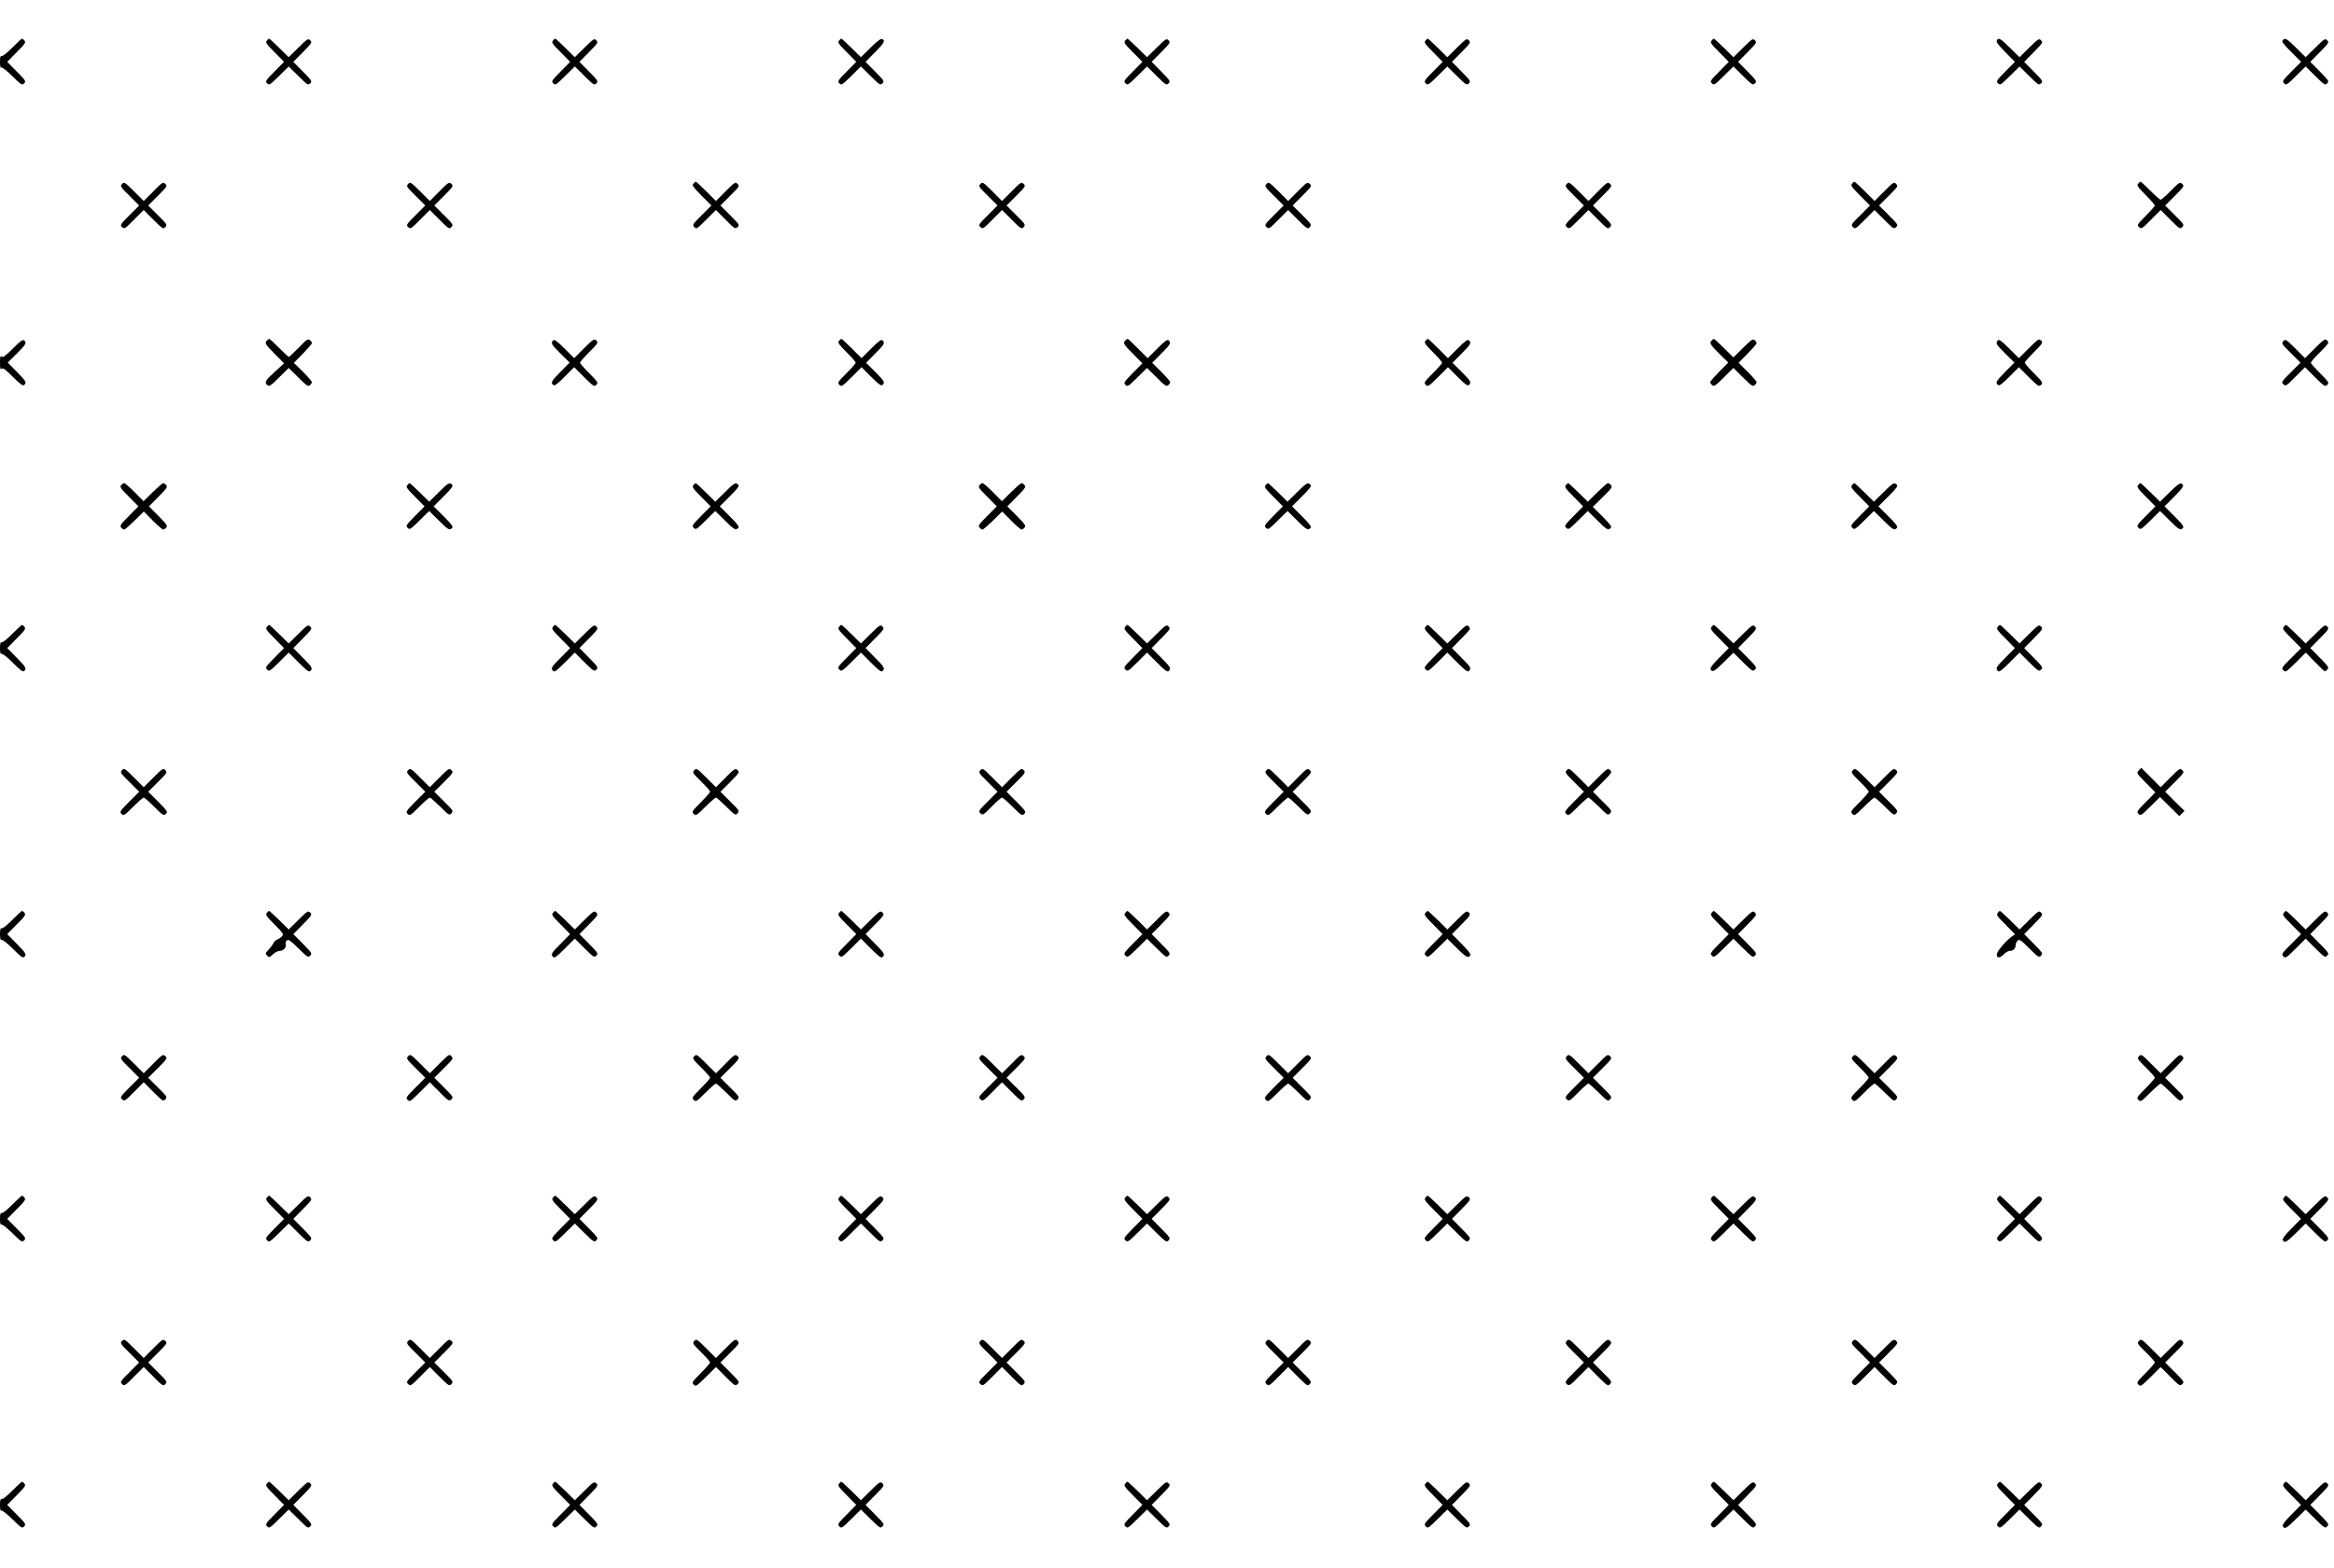 <?xml version="1.0" standalone="no"?>
<!DOCTYPE svg PUBLIC "-//W3C//DTD SVG 20010904//EN"
 "http://www.w3.org/TR/2001/REC-SVG-20010904/DTD/svg10.dtd">
<svg version="1.0" xmlns="http://www.w3.org/2000/svg"
 width="1811pt" height="1217pt" viewBox="0 0 1811 1217"
 preserveAspectRatio="xMidYMid meet">
<g transform="translate(0,1217) scale(0.1,-0.1)"
fill="#000000" stroke="none">
<path d="M95 11800 c-38 -39 -75 -68 -82 -65 -10 3 -13 -10 -13 -46 0 -34 4
-48 11 -43 6 3 43 -26 85 -67 70 -69 75 -72 91 -56 16 16 13 21 -57 92 l-74
75 73 74 c64 64 73 77 61 90 -7 9 -15 16 -19 16 -4 0 -38 -32 -76 -70z"/>
<path d="M2070 11854 c-12 -13 -3 -26 61 -90 l73 -74 -74 -75 c-70 -71 -73
-76 -57 -92 16 -16 21 -13 92 57 l75 74 75 -74 c71 -70 76 -73 92 -57 16 16
13 21 -57 92 l-74 75 74 75 c70 71 73 76 57 92 -16 16 -21 13 -92 -57 l-75
-74 -73 72 c-40 39 -75 72 -79 72 -3 0 -11 -7 -18 -16z"/>
<path d="M4290 11854 c-12 -13 -3 -26 61 -90 l73 -74 -74 -75 c-70 -71 -73
-76 -57 -92 16 -16 21 -13 92 57 l75 74 75 -74 c71 -70 76 -73 92 -57 16 16
13 21 -57 92 l-74 75 74 75 c70 71 73 76 57 92 -16 16 -21 13 -92 -57 l-75
-74 -73 72 c-40 39 -75 72 -79 72 -3 0 -11 -7 -18 -16z"/>
<path d="M6510 11854 c-12 -13 -3 -26 61 -90 l73 -74 -74 -75 c-70 -71 -73
-76 -57 -92 16 -16 21 -13 92 57 l75 74 75 -74 c71 -70 76 -73 92 -57 16 16
13 21 -57 92 l-74 75 72 73 c74 74 84 93 56 104 -11 4 -39 -17 -90 -68 l-74
-73 -73 72 c-40 39 -75 72 -79 72 -3 0 -11 -7 -18 -16z"/>
<path d="M8730 11854 c-12 -13 -3 -26 61 -90 l73 -74 -74 -75 c-70 -71 -73
-76 -57 -92 16 -16 21 -13 92 57 l75 74 75 -74 c71 -70 76 -73 92 -57 16 16
13 21 -57 92 l-74 75 74 75 c70 71 73 76 57 92 -16 16 -21 13 -92 -57 l-75
-74 -73 72 c-40 39 -75 72 -79 72 -3 0 -11 -7 -18 -16z"/>
<path d="M11060 11854 c-12 -13 -3 -26 61 -90 l73 -74 -74 -75 c-70 -71 -73
-76 -57 -92 16 -16 21 -13 92 57 l75 74 75 -74 c71 -70 76 -73 92 -57 16 16
13 21 -57 92 l-74 75 74 75 c70 71 73 76 57 92 -16 16 -21 13 -92 -57 l-75
-74 -73 72 c-40 39 -75 72 -79 72 -3 0 -11 -7 -18 -16z"/>
<path d="M13280 11854 c-12 -13 -3 -26 61 -90 l73 -74 -74 -75 c-70 -71 -73
-76 -57 -92 16 -16 21 -13 92 57 l75 74 75 -74 c71 -70 76 -73 92 -57 16 16
13 21 -57 92 l-74 75 74 75 c70 71 73 76 57 92 -16 16 -21 13 -92 -57 l-75
-74 -73 72 c-40 39 -75 72 -79 72 -3 0 -11 -7 -18 -16z"/>
<path d="M15493 11854 c-4 -11 17 -39 68 -90 l73 -74 -74 -75 c-70 -71 -73
-76 -57 -92 16 -16 21 -13 92 57 l75 74 75 -74 c71 -70 76 -73 92 -57 16 16
13 21 -57 92 l-74 75 74 75 c70 71 73 76 57 92 -16 16 -21 13 -92 -57 l-75
-74 -73 72 c-74 74 -93 84 -104 56z"/>
<path d="M17712 11858 c-10 -10 4 -29 65 -90 l78 -78 -75 -75 c-70 -71 -73
-76 -57 -92 16 -16 21 -13 92 57 l75 74 75 -74 c71 -70 76 -73 92 -57 16 16
13 21 -57 92 l-74 75 74 75 c70 71 73 76 57 92 -16 16 -21 13 -92 -57 l-75
-74 -73 72 c-75 75 -85 80 -105 60z"/>
<path d="M947 10742 c-16 -17 -13 -22 58 -92 l75 -75 -75 -75 c-73 -73 -75
-77 -57 -93 17 -16 22 -13 92 58 l75 75 75 -75 c73 -73 77 -75 93 -57 16 17
13 22 -58 92 l-75 75 75 75 c73 73 75 77 57 93 -17 16 -22 13 -92 -58 l-75
-75 -75 75 c-73 73 -77 75 -93 57z"/>
<path d="M3167 10742 c-16 -17 -13 -22 58 -92 l75 -75 -75 -75 c-73 -73 -75
-77 -57 -93 17 -16 22 -13 92 58 l75 75 75 -75 c73 -73 77 -75 93 -57 16 17
13 22 -58 92 l-75 75 75 75 c73 73 75 77 57 93 -17 16 -22 13 -92 -58 l-75
-75 -75 75 c-73 73 -77 75 -93 57z"/>
<path d="M5380 10744 c-12 -13 -2 -26 63 -92 l77 -77 -75 -75 c-71 -70 -74
-75 -58 -92 16 -18 20 -16 93 57 l75 75 75 -75 c70 -71 75 -74 92 -58 18 16
16 20 -57 93 l-75 75 75 75 c71 70 74 75 58 92 -16 18 -20 16 -93 -57 l-75
-75 -75 75 c-41 41 -77 75 -81 75 -4 0 -12 -7 -19 -16z"/>
<path d="M7607 10742 c-16 -17 -13 -22 58 -92 l75 -75 -75 -75 c-73 -73 -75
-77 -57 -93 17 -16 22 -13 92 58 l75 75 75 -75 c73 -73 77 -75 93 -57 16 17
13 22 -58 92 l-75 75 75 75 c73 73 75 77 57 93 -17 16 -22 13 -92 -58 l-75
-75 -75 75 c-73 73 -77 75 -93 57z"/>
<path d="M9827 10742 c-16 -17 -13 -22 58 -92 l75 -75 -75 -75 c-73 -73 -75
-77 -57 -93 17 -16 22 -13 92 58 l75 75 75 -75 c73 -73 77 -75 93 -57 16 17
13 22 -58 92 l-75 75 75 75 c73 73 75 77 57 93 -17 16 -22 13 -92 -58 l-75
-75 -75 75 c-73 73 -77 75 -93 57z"/>
<path d="M12157 10742 c-16 -17 -13 -22 58 -92 l75 -75 -75 -75 c-73 -73 -75
-77 -57 -93 17 -16 22 -13 92 58 l75 75 75 -75 c73 -73 77 -75 93 -57 16 17
13 22 -58 92 l-75 75 75 75 c73 73 75 77 57 93 -17 16 -22 13 -92 -58 l-75
-75 -75 75 c-73 73 -77 75 -93 57z"/>
<path d="M14370 10744 c-12 -13 -2 -26 63 -92 l77 -77 -75 -75 c-71 -70 -74
-75 -58 -92 16 -18 20 -16 93 57 l75 75 75 -75 c70 -71 75 -74 92 -58 18 16
16 20 -57 93 l-75 75 75 75 c71 70 74 75 58 92 -16 18 -20 16 -93 -57 l-75
-75 -75 75 c-41 41 -77 75 -81 75 -4 0 -12 -7 -19 -16z"/>
<path d="M16590 10744 c-12 -13 -3 -25 58 -87 40 -40 72 -77 72 -82 0 -5 -32
-41 -70 -80 -68 -68 -70 -72 -52 -88 17 -16 22 -13 92 58 l75 75 75 -75 c73
-73 77 -75 93 -57 16 17 13 22 -58 92 l-75 75 75 75 c73 73 75 77 57 93 -17
16 -22 13 -87 -53 -38 -39 -74 -70 -80 -70 -6 0 -42 32 -80 70 -38 39 -72 70
-76 70 -4 0 -12 -7 -19 -16z"/>
<path d="M100 9465 c-57 -57 -77 -72 -87 -63 -10 8 -13 -1 -13 -47 0 -46 3
-55 13 -47 10 9 30 -6 87 -63 57 -57 77 -72 87 -63 22 18 15 30 -57 103 l-70
71 70 69 c72 72 79 85 57 103 -10 9 -30 -6 -87 -63z"/>
<path d="M2072 9528 c-20 -20 -15 -30 60 -105 l72 -73 -72 -66 c-75 -68 -83
-83 -56 -104 13 -12 26 -3 90 61 l74 73 74 -73 c64 -64 77 -73 90 -61 9 7 16
18 16 24 0 6 -32 43 -70 81 l-70 69 70 71 c38 39 70 75 70 82 0 6 -7 17 -16
24 -14 11 -25 4 -86 -59 -39 -40 -73 -72 -77 -72 -4 0 -38 32 -76 70 -38 39
-72 70 -75 70 -3 0 -11 -5 -18 -12z"/>
<path d="M4292 9528 c-20 -20 -14 -31 58 -103 l70 -69 -70 -71 c-72 -73 -79
-85 -57 -103 10 -9 30 6 87 63 l75 75 77 -77 c74 -73 79 -76 95 -60 16 16 14
21 -55 90 -40 40 -72 77 -72 82 0 5 32 42 72 82 69 69 71 74 55 90 -16 16 -21
13 -95 -60 l-77 -77 -75 75 c-60 59 -78 73 -88 63z"/>
<path d="M6510 9524 c-12 -13 -3 -25 58 -87 40 -40 72 -77 72 -82 0 -5 -32
-42 -72 -82 -69 -69 -71 -74 -55 -90 16 -16 21 -13 95 60 l77 77 75 -75 c57
-57 77 -72 87 -63 22 18 15 31 -57 103 l-70 69 70 71 c73 73 78 83 58 103 -10
10 -29 -4 -88 -63 l-75 -75 -75 75 c-41 41 -77 75 -81 75 -4 0 -12 -7 -19 -16z"/>
<path d="M8732 9528 c-20 -20 -15 -30 60 -105 l72 -73 -74 -75 c-70 -71 -73
-76 -57 -92 16 -16 21 -13 92 57 l75 74 74 -73 c64 -64 77 -73 90 -61 9 7 16
18 16 24 0 6 -32 43 -70 81 l-70 69 70 71 c73 73 78 83 58 103 -10 10 -29 -4
-88 -63 l-75 -75 -75 75 c-41 41 -77 75 -80 75 -3 0 -11 -5 -18 -12z"/>
<path d="M11060 9524 c-12 -13 -3 -25 58 -87 40 -40 72 -77 72 -82 0 -5 -32
-42 -72 -82 -69 -69 -71 -74 -55 -90 16 -16 21 -13 95 60 l77 77 75 -75 c57
-57 77 -72 87 -63 22 18 15 31 -57 103 l-70 69 70 71 c73 73 78 83 58 103 -10
10 -29 -4 -88 -63 l-75 -75 -75 75 c-41 41 -77 75 -81 75 -4 0 -12 -7 -19 -16z"/>
<path d="M13282 9528 c-20 -20 -14 -31 58 -103 l70 -69 -70 -71 c-38 -39 -70
-75 -70 -82 0 -6 7 -16 16 -23 13 -12 26 -3 90 61 l74 73 74 -73 c64 -64 77
-73 90 -61 9 7 16 18 16 24 0 6 -32 43 -70 81 l-70 69 70 71 c38 39 70 75 70
82 0 6 -7 16 -16 23 -13 12 -26 3 -90 -61 l-74 -73 -73 72 c-40 39 -75 72 -78
72 -3 0 -10 -5 -17 -12z"/>
<path d="M15502 9528 c-20 -20 -14 -31 58 -103 l70 -69 -70 -71 c-72 -73 -79
-85 -57 -103 10 -9 30 6 87 63 l75 75 77 -77 c74 -73 79 -76 95 -60 16 16 14
21 -55 90 -40 40 -72 77 -72 82 0 5 32 42 72 82 69 69 71 74 55 90 -16 16 -21
13 -95 -60 l-77 -77 -75 75 c-60 59 -78 73 -88 63z"/>
<path d="M17717 9522 c-16 -17 -13 -22 58 -92 l75 -75 -75 -75 c-73 -73 -75
-77 -57 -93 17 -16 22 -13 92 58 l75 75 77 -77 c74 -73 79 -76 95 -60 16 16
14 21 -55 90 -40 40 -72 77 -72 82 0 5 32 42 72 82 69 69 71 74 55 90 -16 16
-21 13 -95 -60 l-77 -77 -76 76 c-72 72 -76 74 -92 56z"/>
<path d="M940 8404 c-12 -13 -3 -26 61 -90 l73 -74 -73 -74 c-64 -64 -73 -77
-61 -90 7 -9 17 -16 23 -16 7 0 43 32 82 70 l71 70 69 -70 c38 -38 75 -70 81
-70 6 0 17 7 24 16 12 13 3 26 -61 90 l-73 74 73 74 c64 64 73 77 61 90 -7 9
-17 16 -23 16 -7 0 -43 -32 -82 -70 l-71 -70 -69 70 c-38 38 -75 70 -81 70 -6
0 -17 -7 -24 -16z"/>
<path d="M3160 8404 c-12 -13 -3 -26 61 -90 l73 -74 -74 -75 c-70 -71 -73 -76
-57 -92 16 -16 21 -13 92 57 l75 74 73 -72 c75 -75 85 -80 105 -60 10 10 -4
29 -65 90 l-78 78 78 78 c61 61 75 80 65 90 -20 20 -30 15 -105 -60 l-73 -72
-73 72 c-40 39 -75 72 -79 72 -3 0 -11 -7 -18 -16z"/>
<path d="M5380 8404 c-12 -13 -3 -26 61 -90 l73 -74 -74 -75 c-70 -71 -73 -76
-57 -92 16 -16 21 -13 92 57 l75 74 73 -72 c75 -75 85 -80 105 -60 10 10 -4
29 -65 90 l-78 78 78 78 c61 61 75 80 65 90 -20 20 -30 15 -105 -60 l-73 -72
-73 72 c-40 39 -75 72 -79 72 -3 0 -11 -7 -18 -16z"/>
<path d="M7600 8404 c-12 -13 -3 -26 61 -90 l73 -74 -73 -74 c-64 -64 -73 -77
-61 -90 7 -9 17 -16 23 -16 7 0 43 32 82 70 l71 70 69 -70 c38 -38 75 -70 81
-70 6 0 17 7 24 16 12 13 3 26 -61 90 l-73 74 73 74 c64 64 73 77 61 90 -7 9
-17 16 -23 16 -7 0 -43 -32 -82 -70 l-71 -70 -69 70 c-38 38 -75 70 -81 70 -6
0 -17 -7 -24 -16z"/>
<path d="M9820 8404 c-12 -13 -3 -26 61 -90 l73 -74 -74 -75 c-70 -71 -73 -76
-57 -92 16 -16 21 -13 92 57 l75 74 73 -72 c75 -75 85 -80 105 -60 10 10 -4
29 -65 90 l-78 78 78 78 c61 61 75 80 65 90 -20 20 -30 15 -105 -60 l-73 -72
-73 72 c-40 39 -75 72 -79 72 -3 0 -11 -7 -18 -16z"/>
<path d="M12150 8404 c-12 -13 -3 -26 61 -90 l73 -74 -74 -75 c-70 -71 -73
-76 -57 -92 16 -16 21 -13 92 57 l75 74 73 -72 c75 -75 85 -80 105 -60 10 10
-4 29 -63 88 l-76 76 77 76 c68 66 76 78 65 92 -8 9 -18 16 -24 16 -7 0 -44
-33 -84 -72 l-73 -72 -73 72 c-40 39 -75 72 -79 72 -3 0 -11 -7 -18 -16z"/>
<path d="M14370 8404 c-12 -13 -3 -26 61 -90 l73 -74 -74 -75 c-70 -71 -73
-76 -57 -92 16 -16 21 -13 92 57 l75 74 73 -72 c75 -75 85 -80 105 -60 10 10
-4 29 -65 90 l-78 78 78 78 c61 61 75 80 65 90 -20 20 -30 15 -105 -60 l-73
-72 -73 72 c-40 39 -75 72 -79 72 -3 0 -11 -7 -18 -16z"/>
<path d="M16590 8404 c-12 -13 -3 -26 61 -90 l73 -74 -74 -75 c-70 -71 -73
-76 -57 -92 16 -16 21 -13 92 57 l75 74 73 -72 c75 -75 85 -80 105 -60 10 10
-4 29 -65 90 l-78 78 73 73 c74 74 84 93 56 104 -11 4 -39 -17 -90 -68 l-74
-73 -73 72 c-40 39 -75 72 -79 72 -3 0 -11 -7 -18 -16z"/>
<path d="M95 7250 c-38 -39 -75 -68 -82 -65 -9 3 -13 -9 -13 -45 0 -36 4 -48
13 -45 7 3 46 -28 87 -69 57 -58 77 -73 87 -64 22 18 15 30 -59 105 l-72 73
73 74 c64 64 73 77 61 90 -7 9 -15 16 -19 16 -4 0 -38 -32 -76 -70z"/>
<path d="M2070 7304 c-12 -13 -3 -26 61 -90 l73 -74 -74 -75 c-70 -71 -73 -76
-57 -92 16 -16 21 -13 92 57 l75 75 78 -78 c61 -61 80 -75 90 -65 20 20 15 30
-60 105 l-72 73 74 75 c70 71 73 76 57 92 -16 16 -21 13 -92 -57 l-75 -74 -73
72 c-40 39 -75 72 -79 72 -3 0 -11 -7 -18 -16z"/>
<path d="M4290 7304 c-12 -13 -3 -26 61 -90 l73 -74 -72 -73 c-75 -75 -80 -85
-60 -105 10 -10 29 4 90 65 l78 78 75 -75 c71 -70 76 -73 92 -57 16 16 13 21
-57 92 l-74 75 74 75 c70 71 73 76 57 92 -16 16 -21 13 -92 -57 l-75 -74 -73
72 c-40 39 -75 72 -79 72 -3 0 -11 -7 -18 -16z"/>
<path d="M6510 7304 c-12 -13 -3 -26 61 -90 l73 -74 -74 -75 c-70 -71 -73 -76
-57 -92 16 -16 21 -13 92 57 l75 75 78 -78 c61 -61 80 -75 90 -65 20 20 15 30
-60 105 l-72 73 74 75 c70 71 73 76 57 92 -16 16 -21 13 -92 -57 l-75 -74 -73
72 c-40 39 -75 72 -79 72 -3 0 -11 -7 -18 -16z"/>
<path d="M8730 7304 c-12 -13 -3 -26 61 -90 l73 -74 -74 -75 c-70 -71 -73 -76
-57 -92 16 -16 21 -13 92 57 l75 75 78 -78 c61 -61 80 -75 90 -65 20 20 15 30
-60 105 l-72 73 74 75 c70 71 73 76 57 92 -16 16 -21 13 -92 -57 l-75 -74 -73
72 c-40 39 -75 72 -79 72 -3 0 -11 -7 -18 -16z"/>
<path d="M11060 7304 c-12 -13 -3 -26 61 -90 l73 -74 -74 -75 c-70 -71 -73
-76 -57 -92 16 -16 21 -13 92 57 l75 75 78 -78 c61 -61 80 -75 90 -65 20 20
15 30 -60 105 l-72 73 74 75 c70 71 73 76 57 92 -16 16 -21 13 -92 -57 l-75
-74 -73 72 c-40 39 -75 72 -79 72 -3 0 -11 -7 -18 -16z"/>
<path d="M13280 7304 c-12 -13 -3 -26 61 -90 l73 -74 -73 -74 c-51 -51 -72
-79 -68 -90 11 -28 30 -18 104 56 l73 72 75 -74 c71 -70 76 -73 92 -57 16 16
13 21 -57 92 l-74 75 74 75 c70 71 73 76 57 92 -16 16 -21 13 -92 -57 l-75
-74 -73 72 c-40 39 -75 72 -79 72 -3 0 -11 -7 -18 -16z"/>
<path d="M15500 7304 c-12 -13 -3 -26 61 -90 l73 -74 -72 -73 c-75 -75 -80
-85 -60 -105 10 -10 29 4 90 65 l78 78 75 -75 c71 -70 76 -73 92 -57 16 16 13
21 -57 92 l-74 75 74 75 c70 71 73 76 57 92 -16 16 -21 13 -92 -57 l-75 -74
-73 72 c-40 39 -75 72 -79 72 -3 0 -11 -7 -18 -16z"/>
<path d="M17720 7304 c-12 -13 -3 -26 61 -90 l74 -74 -78 -78 c-73 -73 -76
-78 -60 -95 17 -16 22 -13 96 60 l78 78 70 -72 c38 -40 73 -73 78 -73 5 0 14
7 21 16 12 13 3 26 -61 90 l-73 74 74 75 c70 71 73 76 57 92 -16 16 -21 13
-92 -57 l-75 -74 -73 72 c-40 39 -75 72 -79 72 -3 0 -11 -7 -18 -16z"/>
<path d="M947 6192 c-16 -17 -13 -22 58 -92 l75 -75 -77 -77 c-73 -74 -76 -79
-60 -95 16 -16 21 -14 90 55 40 40 77 72 82 72 5 0 42 -32 82 -72 69 -69 74
-71 90 -55 16 16 13 21 -60 95 l-77 77 75 75 c71 70 74 75 58 92 -16 18 -20
16 -93 -57 l-75 -75 -76 76 c-72 72 -76 74 -92 56z"/>
<path d="M3167 6192 c-16 -17 -13 -22 58 -92 l75 -75 -77 -77 c-73 -74 -76
-79 -60 -95 16 -16 21 -14 90 55 40 40 77 72 82 72 5 0 41 -32 80 -70 68 -68
72 -70 88 -52 16 17 13 22 -58 92 l-75 75 75 75 c73 73 75 77 57 93 -17 16
-22 13 -92 -58 l-75 -75 -75 75 c-73 73 -77 75 -93 57z"/>
<path d="M5387 6192 c-16 -17 -13 -22 53 -87 39 -38 70 -74 70 -79 0 -6 -32
-43 -72 -83 -69 -69 -71 -74 -55 -90 16 -16 21 -14 90 55 40 40 77 72 82 72 5
0 41 -32 80 -70 68 -68 72 -70 88 -52 16 17 13 22 -58 92 l-75 75 75 75 c73
73 75 77 57 93 -17 16 -22 13 -92 -58 l-75 -75 -75 75 c-73 73 -77 75 -93 57z"/>
<path d="M7607 6192 c-16 -17 -13 -22 58 -92 l75 -75 -75 -75 c-73 -73 -75
-77 -57 -93 17 -16 22 -13 87 53 38 39 74 70 79 70 6 0 43 -32 83 -72 69 -69
74 -71 90 -55 16 16 13 21 -60 95 l-77 77 75 75 c71 70 74 75 58 92 -16 18
-20 16 -93 -57 l-75 -75 -76 76 c-72 72 -76 74 -92 56z"/>
<path d="M9827 6192 c-16 -17 -13 -22 58 -92 l75 -75 -77 -77 c-73 -74 -76
-79 -60 -95 16 -16 21 -14 90 55 40 40 77 72 82 72 5 0 41 -32 80 -70 68 -68
72 -70 88 -52 16 17 13 22 -58 92 l-75 75 75 75 c73 73 75 77 57 93 -17 16
-22 13 -92 -58 l-75 -75 -75 75 c-73 73 -77 75 -93 57z"/>
<path d="M12157 6192 c-16 -17 -13 -22 58 -92 l75 -75 -77 -77 c-73 -74 -76
-79 -60 -95 16 -16 21 -14 90 55 40 40 77 72 82 72 5 0 41 -32 80 -70 68 -68
72 -70 88 -52 16 17 13 22 -58 92 l-75 75 75 75 c73 73 75 77 57 93 -17 16
-22 13 -92 -58 l-75 -75 -75 75 c-73 73 -77 75 -93 57z"/>
<path d="M14377 6192 c-16 -17 -13 -22 53 -87 39 -38 70 -74 70 -79 0 -6 -32
-43 -72 -83 -69 -69 -71 -74 -55 -90 16 -16 21 -14 90 55 40 40 77 72 82 72 5
0 41 -32 80 -70 68 -68 72 -70 88 -52 16 17 13 22 -58 92 l-75 75 75 75 c73
73 75 77 57 93 -17 16 -22 13 -92 -58 l-75 -75 -75 75 c-73 73 -77 75 -93 57z"/>
<path d="M16595 6190 c-19 -21 -18 -21 55 -95 l74 -75 -74 -75 c-70 -71 -73
-76 -57 -92 16 -16 21 -13 92 57 l75 74 75 -74 75 -74 20 20 20 20 -75 74 -75
75 75 75 c73 73 75 77 57 93 -17 16 -22 13 -92 -58 l-75 -75 -75 75 -76 76
-19 -21z"/>
<path d="M95 5030 c-38 -39 -75 -68 -82 -65 -9 3 -13 -9 -13 -45 0 -36 4 -48
13 -45 7 3 46 -28 87 -69 57 -58 77 -73 87 -64 22 18 15 30 -59 105 l-72 73
73 74 c64 64 73 77 61 90 -7 9 -15 16 -19 16 -4 0 -38 -32 -76 -70z"/>
<path d="M2070 5084 c-12 -13 -3 -26 60 -89 65 -65 72 -76 60 -90 -8 -10 -25
-21 -37 -26 -13 -5 -26 -17 -30 -26 -3 -10 -20 -33 -36 -51 -29 -30 -30 -33
-14 -49 16 -16 18 -15 45 10 16 16 39 27 55 27 28 0 53 31 43 55 -2 7 2 19 10
26 13 10 27 0 90 -62 70 -69 75 -72 91 -56 16 16 13 21 -57 92 l-74 75 74 75
c70 71 73 76 57 92 -16 16 -21 13 -92 -57 l-75 -74 -73 72 c-40 39 -75 72 -79
72 -3 0 -11 -7 -18 -16z"/>
<path d="M4290 5084 c-12 -13 -3 -26 61 -90 l73 -74 -72 -73 c-75 -75 -80 -85
-60 -105 10 -10 29 4 90 65 l78 78 75 -75 c71 -70 76 -73 92 -57 16 16 13 21
-57 92 l-74 75 74 75 c70 71 73 76 57 92 -16 16 -21 13 -92 -57 l-75 -74 -73
72 c-40 39 -75 72 -79 72 -3 0 -11 -7 -18 -16z"/>
<path d="M6510 5084 c-12 -13 -3 -26 61 -90 l73 -74 -74 -75 c-70 -71 -73 -76
-57 -92 16 -16 21 -13 92 57 l75 75 78 -78 c61 -61 80 -75 90 -65 20 20 15 30
-60 105 l-72 73 74 75 c70 71 73 76 57 92 -16 16 -21 13 -92 -57 l-75 -74 -73
72 c-40 39 -75 72 -79 72 -3 0 -11 -7 -18 -16z"/>
<path d="M8730 5084 c-12 -13 -3 -26 61 -90 l73 -74 -74 -75 c-70 -71 -73 -76
-57 -92 16 -16 21 -13 92 57 l75 74 75 -74 c71 -70 76 -73 92 -57 16 16 13 21
-57 92 l-74 75 74 75 c70 71 73 76 57 92 -16 16 -21 13 -92 -57 l-75 -74 -73
72 c-40 39 -75 72 -79 72 -3 0 -11 -7 -18 -16z"/>
<path d="M11060 5084 c-12 -13 -3 -26 61 -90 l73 -74 -74 -75 c-70 -71 -73
-76 -57 -92 16 -16 21 -13 92 57 l75 74 74 -73 c51 -51 79 -72 90 -68 28 11
18 30 -56 104 l-72 73 74 75 c70 71 73 76 57 92 -16 16 -21 13 -92 -57 l-75
-74 -73 72 c-40 39 -75 72 -79 72 -3 0 -11 -7 -18 -16z"/>
<path d="M13280 5084 c-12 -13 -3 -26 61 -90 l73 -74 -74 -75 c-70 -71 -73
-76 -57 -92 16 -16 21 -13 92 57 l75 74 75 -74 c71 -70 76 -73 92 -57 16 16
13 21 -57 92 l-74 75 74 75 c70 71 73 76 57 92 -16 16 -21 13 -92 -57 l-75
-74 -73 72 c-40 39 -75 72 -79 72 -3 0 -11 -7 -18 -16z"/>
<path d="M15500 5084 c-12 -13 -3 -26 61 -90 l74 -76 -24 -16 c-28 -21 -57
-49 -95 -97 -45 -56 -15 -92 34 -40 13 14 33 25 45 25 27 0 45 18 45 46 0 12
7 27 16 34 13 12 26 3 90 -61 70 -69 75 -72 91 -56 16 16 13 21 -57 92 l-74
75 74 75 c70 71 73 76 57 92 -16 16 -21 13 -92 -57 l-75 -74 -73 72 c-40 39
-75 72 -79 72 -3 0 -11 -7 -18 -16z"/>
<path d="M17720 5084 c-12 -13 -3 -26 61 -90 l74 -74 -78 -78 c-73 -73 -76
-78 -60 -95 17 -16 22 -13 95 60 l78 78 75 -75 c71 -70 76 -73 92 -57 16 16
13 21 -57 92 l-74 75 74 75 c70 71 73 76 57 92 -16 16 -21 13 -92 -57 l-75
-74 -73 72 c-40 39 -75 72 -79 72 -3 0 -11 -7 -18 -16z"/>
<path d="M947 3972 c-16 -17 -13 -22 58 -92 l75 -75 -75 -75 c-73 -73 -75 -77
-57 -93 17 -16 22 -13 92 58 l75 75 75 -75 c73 -73 77 -75 93 -57 16 17 13 22
-58 92 l-75 75 75 75 c73 73 75 77 57 93 -17 16 -22 13 -92 -58 l-75 -75 -75
75 c-73 73 -77 75 -93 57z"/>
<path d="M3167 3972 c-16 -17 -13 -22 58 -92 l75 -75 -77 -77 c-73 -74 -76
-79 -60 -95 16 -16 21 -13 95 60 l77 77 75 -75 c70 -71 75 -74 92 -58 18 16
16 20 -57 93 l-75 75 75 75 c71 70 74 75 58 92 -16 18 -20 16 -93 -57 l-75
-75 -76 76 c-72 72 -76 74 -92 56z"/>
<path d="M5387 3972 c-16 -17 -13 -22 53 -87 39 -38 70 -74 70 -79 0 -6 -32
-43 -72 -83 -69 -69 -71 -74 -55 -90 16 -16 21 -14 90 55 40 40 77 72 82 72 5
0 41 -32 80 -70 68 -68 72 -70 88 -52 16 17 13 22 -58 92 l-75 75 75 75 c73
73 75 77 57 93 -17 16 -22 13 -92 -58 l-75 -75 -75 75 c-73 73 -77 75 -93 57z"/>
<path d="M7607 3972 c-16 -17 -13 -22 58 -92 l75 -75 -75 -75 c-73 -73 -75
-77 -57 -93 17 -16 22 -13 92 58 l75 75 75 -75 c73 -73 77 -75 93 -57 16 17
13 22 -58 92 l-75 75 75 75 c73 73 75 77 57 93 -17 16 -22 13 -92 -58 l-75
-75 -75 75 c-73 73 -77 75 -93 57z"/>
<path d="M9827 3972 c-16 -17 -13 -22 58 -92 l75 -75 -77 -77 c-73 -74 -76
-79 -60 -95 16 -16 21 -14 90 55 40 40 77 72 82 72 5 0 41 -32 80 -70 68 -68
72 -70 88 -52 16 17 13 22 -58 92 l-75 75 75 75 c73 73 75 77 57 93 -17 16
-22 13 -92 -58 l-75 -75 -75 75 c-73 73 -77 75 -93 57z"/>
<path d="M12157 3972 c-16 -17 -13 -22 58 -92 l75 -75 -75 -75 c-73 -73 -75
-77 -57 -93 17 -16 22 -13 87 53 38 39 74 70 79 70 6 0 42 -32 81 -70 68 -68
72 -70 88 -52 16 17 13 22 -58 92 l-75 75 75 75 c73 73 75 77 57 93 -17 16
-22 13 -92 -58 l-75 -75 -75 75 c-73 73 -77 75 -93 57z"/>
<path d="M14377 3972 c-16 -17 -13 -22 53 -87 39 -38 70 -74 70 -79 0 -6 -32
-43 -72 -83 -69 -69 -71 -74 -55 -90 16 -16 21 -14 90 55 40 40 77 72 82 72 5
0 41 -32 80 -70 68 -68 72 -70 88 -52 16 17 13 22 -58 92 l-75 75 75 75 c73
73 75 77 57 93 -17 16 -22 13 -92 -58 l-75 -75 -75 75 c-73 73 -77 75 -93 57z"/>
<path d="M16597 3972 c-16 -17 -13 -22 53 -87 39 -38 70 -74 70 -79 0 -6 -32
-43 -72 -83 -69 -69 -71 -74 -55 -90 16 -16 21 -14 90 55 40 40 77 72 82 72 5
0 41 -32 80 -70 68 -68 72 -70 88 -52 16 17 13 22 -58 92 l-75 75 75 75 c73
73 75 77 57 93 -17 16 -22 13 -92 -58 l-75 -75 -75 75 c-73 73 -77 75 -93 57z"/>
<path d="M95 2820 c-38 -39 -75 -68 -82 -65 -10 3 -13 -10 -13 -46 0 -34 4
-48 11 -43 6 3 43 -26 85 -67 70 -69 75 -72 91 -56 16 16 13 21 -57 92 l-74
75 73 74 c64 64 73 77 61 90 -7 9 -15 16 -19 16 -4 0 -38 -32 -76 -70z"/>
<path d="M2070 2874 c-12 -13 -3 -26 61 -90 l73 -74 -74 -75 c-70 -71 -73 -76
-57 -92 16 -16 21 -13 92 57 l75 74 75 -74 c71 -70 76 -73 92 -57 16 16 13 21
-57 92 l-74 75 74 75 c70 71 73 76 57 92 -16 16 -21 13 -92 -57 l-75 -74 -73
72 c-40 39 -75 72 -79 72 -3 0 -11 -7 -18 -16z"/>
<path d="M4290 2874 c-12 -13 -3 -26 61 -90 l73 -74 -74 -75 c-70 -71 -73 -76
-57 -92 16 -16 21 -13 92 57 l75 74 75 -74 c71 -70 76 -73 92 -57 16 16 13 21
-57 92 l-74 75 74 75 c70 71 73 76 57 92 -16 16 -21 13 -92 -57 l-75 -74 -73
72 c-40 39 -75 72 -79 72 -3 0 -11 -7 -18 -16z"/>
<path d="M6510 2874 c-12 -13 -3 -26 61 -90 l73 -74 -74 -75 c-70 -71 -73 -76
-57 -92 16 -16 21 -13 92 57 l75 74 75 -74 c71 -70 76 -73 92 -57 16 16 13 21
-57 92 l-74 75 74 75 c70 71 73 76 57 92 -16 16 -21 13 -92 -57 l-75 -74 -73
72 c-40 39 -75 72 -79 72 -3 0 -11 -7 -18 -16z"/>
<path d="M8730 2874 c-12 -13 -3 -26 61 -90 l73 -74 -74 -75 c-70 -71 -73 -76
-57 -92 16 -16 21 -13 92 57 l75 74 75 -74 c71 -70 76 -73 92 -57 16 16 13 21
-57 92 l-74 75 74 75 c70 71 73 76 57 92 -16 16 -21 13 -92 -57 l-75 -74 -73
72 c-40 39 -75 72 -79 72 -3 0 -11 -7 -18 -16z"/>
<path d="M11060 2874 c-12 -13 -3 -26 61 -90 l73 -74 -74 -75 c-70 -71 -73
-76 -57 -92 16 -16 21 -13 92 57 l75 74 75 -74 c71 -70 76 -73 92 -57 16 16
13 21 -57 92 l-74 75 74 75 c70 71 73 76 57 92 -16 16 -21 13 -92 -57 l-75
-74 -73 72 c-40 39 -75 72 -79 72 -3 0 -11 -7 -18 -16z"/>
<path d="M13280 2874 c-12 -13 -3 -26 61 -90 l73 -74 -74 -75 c-70 -71 -73
-76 -57 -92 16 -16 21 -13 92 57 l75 74 75 -74 c71 -70 76 -73 92 -57 16 16
13 21 -57 92 l-74 75 74 75 c70 71 73 76 57 92 -16 16 -21 13 -92 -57 l-75
-74 -73 72 c-40 39 -75 72 -79 72 -3 0 -11 -7 -18 -16z"/>
<path d="M15500 2874 c-12 -13 -3 -26 61 -90 l73 -74 -74 -75 c-70 -71 -73
-76 -57 -92 16 -16 21 -13 92 57 l75 74 75 -74 c71 -70 76 -73 92 -57 16 16
13 21 -57 92 l-74 75 74 75 c70 71 73 76 57 92 -16 16 -21 13 -92 -57 l-75
-74 -73 72 c-40 39 -75 72 -79 72 -3 0 -11 -7 -18 -16z"/>
<path d="M17720 2874 c-12 -13 -3 -26 61 -90 l73 -74 -73 -74 c-51 -51 -72
-79 -68 -90 11 -28 30 -18 104 56 l73 72 75 -74 c71 -70 76 -73 92 -57 16 16
13 21 -57 92 l-74 75 74 75 c70 71 73 76 57 92 -16 16 -21 13 -92 -57 l-75
-74 -73 72 c-40 39 -75 72 -79 72 -3 0 -11 -7 -18 -16z"/>
<path d="M947 1762 c-16 -17 -13 -22 58 -92 l75 -75 -75 -75 c-73 -73 -75 -77
-57 -93 17 -16 22 -13 92 58 l75 75 75 -75 c73 -73 77 -75 93 -57 16 17 13 22
-58 92 l-75 75 75 75 c73 73 75 77 57 93 -17 16 -22 13 -92 -58 l-75 -75 -75
75 c-73 73 -77 75 -93 57z"/>
<path d="M3167 1762 c-16 -17 -13 -22 58 -92 l75 -75 -75 -75 c-73 -73 -75
-77 -57 -93 17 -16 22 -13 92 58 l75 75 75 -75 c73 -73 77 -75 93 -57 16 17
13 22 -58 92 l-75 75 75 75 c73 73 75 77 57 93 -17 16 -22 13 -92 -58 l-75
-75 -75 75 c-73 73 -77 75 -93 57z"/>
<path d="M5387 1762 c-16 -17 -13 -22 53 -87 39 -38 70 -74 70 -79 0 -6 -32
-43 -72 -83 -69 -69 -71 -74 -55 -90 16 -16 21 -13 95 60 l77 77 75 -75 c70
-71 75 -74 92 -58 18 16 16 20 -57 93 l-75 75 75 75 c71 70 74 75 58 92 -16
18 -20 16 -93 -57 l-75 -75 -76 76 c-72 72 -76 74 -92 56z"/>
<path d="M7607 1762 c-16 -17 -13 -22 58 -92 l75 -75 -75 -75 c-73 -73 -75
-77 -57 -93 17 -16 22 -13 92 58 l75 75 75 -75 c73 -73 77 -75 93 -57 16 17
13 22 -58 92 l-75 75 75 75 c73 73 75 77 57 93 -17 16 -22 13 -92 -58 l-75
-75 -75 75 c-73 73 -77 75 -93 57z"/>
<path d="M9827 1762 c-16 -17 -13 -22 58 -92 l75 -75 -75 -75 c-73 -73 -75
-77 -57 -93 17 -16 22 -13 92 58 l75 75 75 -75 c73 -73 77 -75 93 -57 16 17
13 22 -58 92 l-75 75 75 75 c73 73 75 77 57 93 -17 16 -22 13 -92 -58 l-75
-75 -75 75 c-73 73 -77 75 -93 57z"/>
<path d="M12157 1762 c-16 -17 -13 -22 58 -92 l75 -75 -75 -75 c-73 -73 -75
-77 -57 -93 17 -16 22 -13 92 58 l75 75 75 -75 c73 -73 77 -75 93 -57 16 17
13 22 -58 92 l-75 75 75 75 c73 73 75 77 57 93 -17 16 -22 13 -92 -58 l-75
-75 -75 75 c-73 73 -77 75 -93 57z"/>
<path d="M14377 1762 c-16 -17 -13 -22 58 -92 l75 -75 -75 -75 c-73 -73 -75
-77 -57 -93 17 -16 22 -13 92 58 l75 75 75 -75 c73 -73 77 -75 93 -57 16 17
13 22 -58 92 l-75 75 75 75 c73 73 75 77 57 93 -17 16 -22 13 -92 -58 l-75
-75 -75 75 c-73 73 -77 75 -93 57z"/>
<path d="M16597 1762 c-16 -17 -13 -22 53 -87 39 -38 70 -74 70 -79 0 -6 -32
-43 -72 -83 -69 -69 -71 -74 -55 -90 16 -16 21 -13 95 60 l77 77 75 -75 c70
-71 75 -74 92 -58 18 16 16 20 -57 93 l-75 75 75 75 c71 70 74 75 58 92 -16
18 -20 16 -93 -57 l-75 -75 -76 76 c-72 72 -76 74 -92 56z"/>
<path d="M95 600 c-38 -39 -75 -68 -82 -65 -10 3 -13 -10 -13 -46 0 -34 4 -48
11 -43 6 3 43 -26 85 -67 70 -69 75 -72 91 -56 16 16 13 21 -57 92 l-74 75 73
74 c64 64 73 77 61 90 -7 9 -15 16 -19 16 -4 0 -38 -32 -76 -70z"/>
<path d="M2070 654 c-12 -13 -3 -26 61 -90 l73 -74 -74 -75 c-70 -71 -73 -76
-57 -92 16 -16 21 -13 92 57 l75 74 75 -74 c71 -70 76 -73 92 -57 16 16 13 21
-57 92 l-74 75 74 75 c70 71 73 76 57 92 -16 16 -21 13 -92 -57 l-75 -74 -73
72 c-40 39 -75 72 -79 72 -3 0 -11 -7 -18 -16z"/>
<path d="M4290 654 c-12 -13 -3 -26 61 -90 l73 -74 -74 -75 c-70 -71 -73 -76
-57 -92 16 -16 21 -13 92 57 l75 74 75 -74 c71 -70 76 -73 92 -57 16 16 13 21
-57 92 l-74 75 74 75 c70 71 73 76 57 92 -16 16 -21 13 -92 -57 l-75 -74 -73
72 c-40 39 -75 72 -79 72 -3 0 -11 -7 -18 -16z"/>
<path d="M6510 654 c-12 -13 -3 -26 61 -90 l73 -74 -74 -75 c-70 -71 -73 -76
-57 -92 16 -16 21 -13 92 57 l75 74 75 -74 c71 -70 76 -73 92 -57 16 16 13 21
-57 92 l-74 75 74 75 c70 71 73 76 57 92 -16 16 -21 13 -92 -57 l-75 -74 -73
72 c-40 39 -75 72 -79 72 -3 0 -11 -7 -18 -16z"/>
<path d="M8730 654 c-12 -13 -3 -26 61 -90 l73 -74 -74 -75 c-70 -71 -73 -76
-57 -92 16 -16 21 -13 92 57 l75 74 75 -74 c71 -70 76 -73 92 -57 16 16 13 21
-57 92 l-74 75 74 75 c70 71 73 76 57 92 -16 16 -21 13 -92 -57 l-75 -74 -73
72 c-40 39 -75 72 -79 72 -3 0 -11 -7 -18 -16z"/>
<path d="M11060 654 c-12 -13 -3 -26 61 -90 l73 -74 -74 -75 c-70 -71 -73 -76
-57 -92 16 -16 21 -13 92 57 l75 74 75 -74 c71 -70 76 -73 92 -57 16 16 13 21
-57 92 l-74 75 74 75 c70 71 73 76 57 92 -16 16 -21 13 -92 -57 l-75 -74 -73
72 c-40 39 -75 72 -79 72 -3 0 -11 -7 -18 -16z"/>
<path d="M13280 654 c-12 -13 -3 -26 61 -90 l73 -74 -74 -75 c-70 -71 -73 -76
-57 -92 16 -16 21 -13 92 57 l75 74 75 -74 c71 -70 76 -73 92 -57 16 16 13 21
-57 92 l-74 75 74 75 c70 71 73 76 57 92 -16 16 -21 13 -92 -57 l-75 -74 -73
72 c-40 39 -75 72 -79 72 -3 0 -11 -7 -18 -16z"/>
<path d="M15500 654 c-12 -13 -3 -26 61 -90 l73 -74 -74 -75 c-70 -71 -73 -76
-57 -92 16 -16 21 -13 92 57 l75 74 75 -74 c71 -70 76 -73 92 -57 16 16 13 21
-57 92 l-74 75 74 75 c70 71 73 76 57 92 -16 16 -21 13 -92 -57 l-75 -74 -73
72 c-40 39 -75 72 -79 72 -3 0 -11 -7 -18 -16z"/>
<path d="M17720 654 c-12 -13 -3 -26 61 -90 l73 -74 -73 -74 c-51 -51 -72 -79
-68 -90 11 -28 30 -18 104 56 l73 72 75 -74 c71 -70 76 -73 92 -57 16 16 13
21 -57 92 l-74 75 74 75 c70 71 73 76 57 92 -16 16 -21 13 -92 -57 l-75 -74
-73 72 c-40 39 -75 72 -79 72 -3 0 -11 -7 -18 -16z"/>
</g>
</svg>
